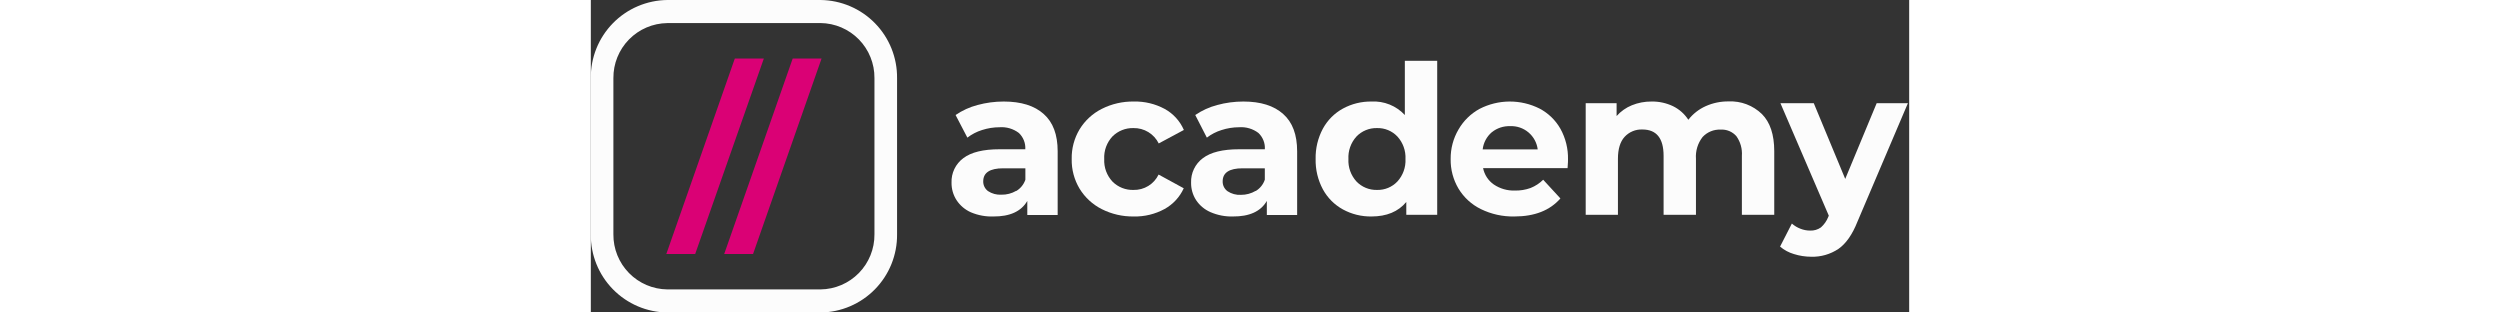 <svg width="200" height="25" viewBox="0 0 135 32" fill="none" xmlns="http://www.w3.org/2000/svg">
<rect x="0" y="0" width="135" height="32" fill="#333333" stroke="none"/>
<path d="M23.519 0H7.839C6.799 0.011 5.771 0.226 4.814 0.634C3.857 1.041 2.99 1.634 2.262 2.377C1.534 3.12 0.96 3.999 0.571 4.964C0.183 5.929 -0.011 6.961 -0.001 8.001V23.999C-0.021 26.099 0.793 28.122 2.263 29.622C3.733 31.122 5.739 31.978 7.839 32H23.519C25.62 31.978 27.625 31.122 29.095 29.622C30.565 28.122 31.38 26.099 31.359 23.999V8.001C31.37 6.961 31.175 5.929 30.787 4.964C30.399 3.999 29.824 3.12 29.096 2.377C28.368 1.634 27.501 1.041 26.544 0.634C25.587 0.226 24.559 0.011 23.519 0V0ZM23.519 2.36C24.999 2.377 26.411 2.98 27.447 4.036C28.482 5.093 29.057 6.517 29.044 7.997V23.999C29.057 25.479 28.482 26.903 27.447 27.96C26.411 29.016 24.999 29.619 23.519 29.636H7.839C6.359 29.619 4.947 29.017 3.91 27.96C2.874 26.903 2.299 25.479 2.311 23.999V8.001C2.299 6.521 2.874 5.097 3.91 4.04C4.947 2.984 6.359 2.381 7.839 2.364L23.519 2.36Z" fill="#FCFCFC"/>
<path d="M46.379 11.678C47.33 12.518 47.805 13.789 47.805 15.491V22.014H44.696V20.576C44.071 21.65 42.91 22.18 41.213 22.167C40.43 22.193 39.651 22.049 38.93 21.744C38.325 21.48 37.81 21.045 37.448 20.492C37.105 19.959 36.928 19.337 36.937 18.704C36.919 18.219 37.019 17.737 37.23 17.3C37.44 16.863 37.754 16.484 38.145 16.195C38.95 15.586 40.186 15.283 41.853 15.285H44.491C44.51 14.975 44.461 14.665 44.346 14.376C44.232 14.088 44.056 13.827 43.83 13.614C43.264 13.186 42.561 12.978 41.853 13.03C41.243 13.031 40.637 13.128 40.057 13.316C39.516 13.485 39.009 13.748 38.559 14.094L37.351 11.778C38.033 11.311 38.791 10.965 39.59 10.755C40.467 10.517 41.371 10.396 42.28 10.397C44.065 10.397 45.432 10.824 46.379 11.678ZM43.56 19.562C44.001 19.299 44.334 18.888 44.499 18.402V17.234H42.224C40.863 17.234 40.182 17.68 40.182 18.571C40.178 18.764 40.22 18.954 40.305 19.128C40.39 19.301 40.515 19.451 40.669 19.566C41.075 19.835 41.557 19.965 42.042 19.936C42.572 19.947 43.094 19.812 43.553 19.546L43.56 19.562Z" fill="#FCFCFC"/>
<path d="M52.319 21.414C51.382 20.941 50.595 20.216 50.048 19.32C49.499 18.404 49.22 17.352 49.242 16.284C49.22 15.215 49.499 14.161 50.048 13.244C50.595 12.348 51.382 11.623 52.319 11.15C53.337 10.636 54.465 10.378 55.605 10.397C56.703 10.37 57.789 10.63 58.758 11.15C59.636 11.63 60.329 12.39 60.727 13.308L58.154 14.689C57.917 14.208 57.548 13.805 57.09 13.526C56.632 13.247 56.104 13.104 55.568 13.115C55.172 13.104 54.777 13.173 54.408 13.319C54.039 13.465 53.704 13.685 53.422 13.964C53.132 14.274 52.906 14.639 52.76 15.037C52.614 15.436 52.55 15.86 52.572 16.284C52.551 16.707 52.615 17.13 52.761 17.528C52.907 17.926 53.132 18.29 53.422 18.599C53.703 18.88 54.038 19.1 54.407 19.246C54.776 19.392 55.172 19.461 55.568 19.449C56.103 19.462 56.631 19.32 57.087 19.041C57.544 18.762 57.91 18.357 58.141 17.874L60.715 19.28C60.305 20.182 59.614 20.928 58.745 21.406C57.779 21.93 56.692 22.193 55.593 22.167C54.456 22.184 53.333 21.926 52.319 21.414Z" fill="#FCFCFC"/>
<path d="M70.902 11.678C71.852 12.518 72.327 13.789 72.327 15.491V22.014H69.223V20.576C68.603 21.65 67.441 22.18 65.74 22.167C64.955 22.187 64.176 22.036 63.456 21.724C62.855 21.465 62.342 21.037 61.979 20.492C61.636 19.959 61.458 19.337 61.467 18.704C61.45 18.219 61.551 17.738 61.762 17.301C61.972 16.864 62.286 16.484 62.675 16.195C63.48 15.586 64.717 15.283 66.384 15.285H69.021C69.04 14.975 68.991 14.665 68.877 14.376C68.763 14.088 68.587 13.827 68.361 13.614C67.795 13.186 67.092 12.978 66.384 13.03C65.774 13.031 65.168 13.128 64.588 13.316C64.044 13.484 63.534 13.747 63.082 14.094L61.894 11.778C62.577 11.311 63.336 10.965 64.137 10.755C65.012 10.516 65.915 10.396 66.823 10.397C68.594 10.397 69.954 10.824 70.902 11.678ZM68.083 19.562C68.522 19.299 68.854 18.887 69.017 18.402V17.234H66.742C65.381 17.234 64.701 17.68 64.701 18.571C64.695 18.767 64.738 18.962 64.825 19.138C64.912 19.314 65.041 19.467 65.2 19.582C65.605 19.851 66.087 19.981 66.573 19.952C67.103 19.956 67.623 19.816 68.079 19.546L68.083 19.562Z" fill="#FCFCFC"/>
<path d="M86.67 6.229V21.998H83.505V20.681C82.684 21.672 81.493 22.167 79.934 22.167C78.915 22.182 77.909 21.934 77.014 21.446C76.146 20.97 75.433 20.254 74.961 19.384C74.451 18.432 74.196 17.364 74.22 16.284C74.196 15.203 74.451 14.133 74.961 13.179C75.433 12.309 76.146 11.594 77.014 11.118C77.91 10.631 78.915 10.383 79.934 10.397C80.571 10.362 81.207 10.467 81.799 10.706C82.391 10.945 82.922 11.311 83.356 11.778V6.229H86.67ZM82.591 18.587C82.875 18.277 83.094 17.914 83.237 17.518C83.379 17.123 83.442 16.703 83.421 16.284C83.442 15.864 83.379 15.443 83.237 15.047C83.095 14.651 82.875 14.287 82.591 13.977C82.324 13.695 82.001 13.472 81.642 13.324C81.284 13.175 80.898 13.104 80.51 13.115C80.118 13.104 79.728 13.175 79.366 13.324C79.003 13.472 78.675 13.694 78.403 13.977C78.12 14.287 77.901 14.652 77.76 15.047C77.618 15.444 77.556 15.864 77.578 16.284C77.557 16.703 77.618 17.123 77.76 17.518C77.902 17.913 78.121 18.277 78.403 18.587C78.675 18.869 79.003 19.092 79.366 19.24C79.728 19.388 80.118 19.459 80.51 19.449C80.898 19.459 81.284 19.388 81.642 19.24C82.001 19.091 82.324 18.869 82.591 18.587Z" fill="#FCFCFC"/>
<path d="M100.019 17.218H91.369C91.506 17.9 91.901 18.502 92.473 18.897C93.109 19.323 93.862 19.538 94.627 19.513C95.176 19.525 95.722 19.435 96.237 19.248C96.718 19.056 97.154 18.769 97.522 18.406L99.286 20.319C98.212 21.551 96.639 22.167 94.567 22.167C93.383 22.191 92.211 21.933 91.148 21.414C90.197 20.951 89.4 20.224 88.853 19.32C88.307 18.402 88.028 17.351 88.047 16.284C88.035 15.22 88.313 14.173 88.853 13.256C89.362 12.37 90.106 11.641 91.003 11.15C91.953 10.661 93.005 10.402 94.073 10.397C95.142 10.391 96.197 10.638 97.152 11.118C98.049 11.589 98.791 12.309 99.29 13.191C99.82 14.149 100.087 15.23 100.063 16.324C100.074 16.37 100.059 16.668 100.019 17.218ZM92.259 13.542C91.736 13.989 91.403 14.618 91.325 15.301H96.962C96.877 14.623 96.54 14.001 96.018 13.56C95.496 13.118 94.827 12.889 94.144 12.918C93.461 12.893 92.792 13.115 92.259 13.542Z" fill="#FCFCFC"/>
<path d="M119.919 11.677C120.759 12.517 121.18 13.782 121.183 15.47V21.998H117.869V15.958C117.921 15.241 117.722 14.529 117.305 13.944C117.106 13.717 116.857 13.538 116.578 13.421C116.299 13.305 115.997 13.253 115.695 13.272C115.35 13.256 115.006 13.315 114.687 13.446C114.367 13.577 114.081 13.776 113.846 14.029C113.349 14.665 113.107 15.463 113.166 16.268V21.998H109.852V15.958C109.852 14.162 109.13 13.262 107.685 13.26C107.344 13.244 107.003 13.304 106.687 13.435C106.371 13.566 106.088 13.764 105.857 14.017C105.402 14.516 105.177 15.265 105.177 16.256V21.998H101.875V10.566H105.04V11.883C105.469 11.4 106.004 11.022 106.602 10.779C107.241 10.52 107.926 10.39 108.616 10.397C109.375 10.383 110.128 10.546 110.814 10.872C111.455 11.185 111.998 11.666 112.385 12.265C112.854 11.663 113.464 11.184 114.16 10.872C114.898 10.541 115.699 10.375 116.508 10.385C117.135 10.356 117.76 10.456 118.347 10.678C118.933 10.901 119.468 11.241 119.919 11.677Z" fill="#FCFCFC"/>
<path d="M134.87 10.566L129.703 22.698C129.18 24.019 128.532 24.945 127.758 25.485C126.933 26.037 125.956 26.319 124.964 26.29C124.366 26.288 123.771 26.196 123.2 26.016C122.678 25.864 122.194 25.603 121.779 25.251L122.987 22.892C123.246 23.121 123.545 23.301 123.869 23.423C124.183 23.547 124.517 23.612 124.855 23.612C125.25 23.63 125.64 23.515 125.963 23.286C126.3 22.987 126.561 22.612 126.724 22.191L126.768 22.082L121.815 10.566H125.23L128.451 18.321L131.672 10.566H134.87Z" fill="#FCFCFC"/>
<path d="M14.746 5.992H17.718L10.687 26.008H7.731L14.746 5.992Z" fill="#DA0175"/>
<path d="M20.673 5.992H23.629L16.614 26.008H13.659L20.673 5.992Z" fill="#DA0175"/>
</svg>
